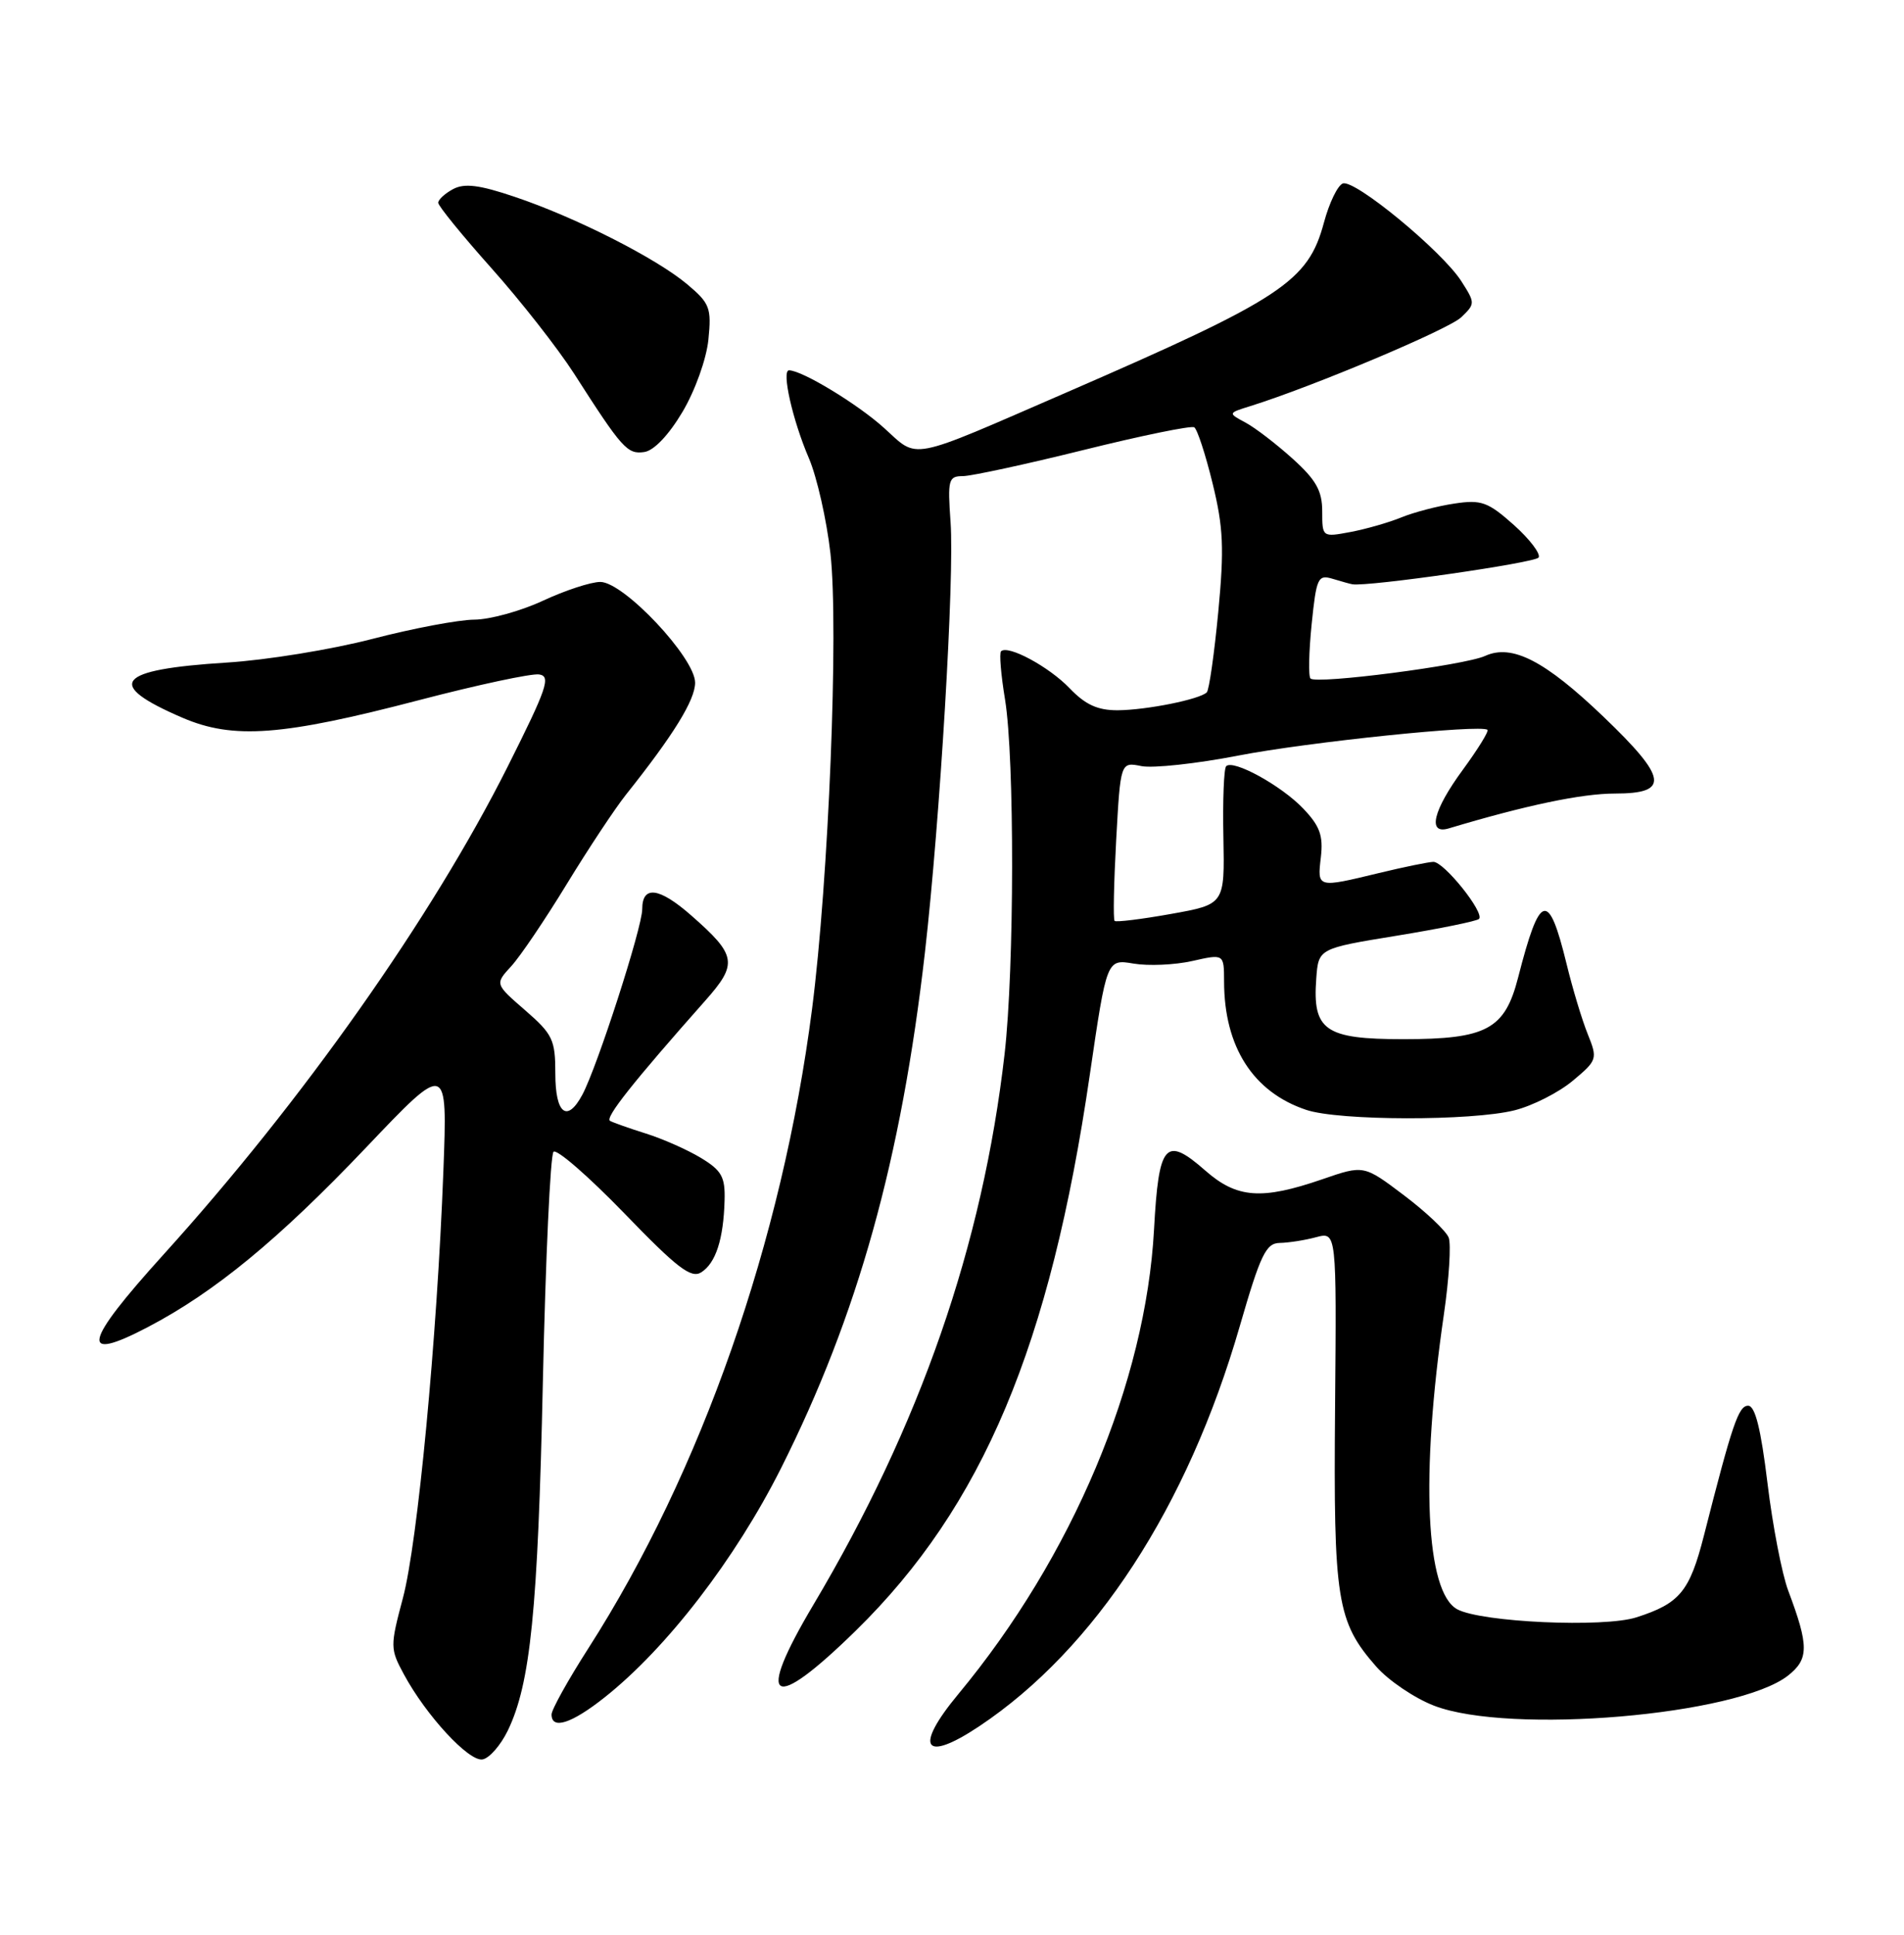 <?xml version="1.0" encoding="UTF-8" standalone="no"?>
<!DOCTYPE svg PUBLIC "-//W3C//DTD SVG 1.1//EN" "http://www.w3.org/Graphics/SVG/1.1/DTD/svg11.dtd" >
<svg xmlns="http://www.w3.org/2000/svg" xmlns:xlink="http://www.w3.org/1999/xlink" version="1.1" viewBox="0 0 252 256">
 <g >
 <path fill="currentColor"
d=" M 67.20 229.00 C 70.21 222.79 71.19 213.09 71.85 182.83 C 72.21 166.51 72.84 152.82 73.26 152.40 C 73.68 151.99 77.88 155.64 82.60 160.51 C 89.63 167.79 91.47 169.20 92.81 168.35 C 94.73 167.14 95.76 163.96 95.90 158.83 C 95.99 155.71 95.51 154.87 92.75 153.20 C 90.96 152.12 87.70 150.68 85.50 149.99 C 83.30 149.30 81.16 148.54 80.74 148.31 C 80.04 147.91 83.78 143.19 93.32 132.43 C 97.69 127.51 97.51 126.41 91.50 121.14 C 87.24 117.40 85.00 117.11 85.00 120.30 C 85.00 122.73 79.05 141.16 77.08 144.84 C 75.07 148.61 73.50 147.40 73.50 142.07 C 73.50 137.57 73.16 136.85 69.50 133.67 C 65.50 130.20 65.50 130.20 67.66 127.85 C 68.85 126.56 72.15 121.67 75.00 117.00 C 77.85 112.33 81.38 107.00 82.84 105.16 C 89.15 97.24 92.00 92.62 92.00 90.33 C 92.00 87.04 82.55 77.00 79.45 77.00 C 78.21 77.00 74.79 78.12 71.85 79.49 C 68.91 80.86 64.82 81.98 62.78 81.99 C 60.73 82.00 54.66 83.14 49.28 84.54 C 43.90 85.94 35.23 87.35 30.00 87.67 C 15.34 88.59 13.79 90.51 24.15 94.97 C 30.88 97.86 37.33 97.38 55.50 92.63 C 63.20 90.62 70.33 89.09 71.35 89.24 C 72.95 89.47 72.41 91.04 67.16 101.50 C 57.17 121.38 39.96 145.77 21.64 166.00 C 11.00 177.75 10.44 180.38 19.58 175.59 C 28.41 170.97 36.87 164.01 48.43 151.86 C 59.23 140.50 59.23 140.50 58.68 155.00 C 57.84 177.14 55.28 204.13 53.32 211.47 C 51.63 217.82 51.63 218.17 53.45 221.53 C 56.39 226.99 62.07 233.13 63.87 232.80 C 64.77 232.64 66.26 230.93 67.20 229.00 Z  M 129.61 228.41 C 144.93 218.19 157.17 199.41 164.08 175.50 C 166.83 166.00 167.55 164.49 169.38 164.46 C 170.55 164.44 172.72 164.10 174.20 163.70 C 176.90 162.99 176.90 162.99 176.70 186.24 C 176.48 211.75 176.93 214.57 182.15 220.52 C 183.77 222.36 187.21 224.69 189.80 225.69 C 199.79 229.54 229.95 226.98 236.66 221.70 C 239.42 219.52 239.43 217.79 236.68 210.48 C 235.85 208.28 234.61 201.86 233.93 196.23 C 233.06 189.06 232.30 186.00 231.37 186.00 C 230.10 186.00 229.28 188.41 225.52 203.18 C 223.63 210.58 222.33 212.16 216.59 214.00 C 212.28 215.39 196.10 214.66 192.88 212.94 C 188.69 210.70 187.99 195.28 191.10 173.93 C 191.79 169.21 192.07 164.63 191.74 163.76 C 191.40 162.88 188.73 160.35 185.81 158.15 C 180.50 154.14 180.50 154.14 175.00 156.04 C 166.98 158.80 163.71 158.56 159.53 154.89 C 154.24 150.25 153.36 151.25 152.74 162.67 C 151.64 182.91 141.93 205.97 126.85 224.14 C 120.92 231.28 122.24 233.32 129.61 228.41 Z  M 80.00 224.61 C 88.23 218.10 97.33 206.28 103.37 194.27 C 113.53 174.06 119.29 153.40 122.42 126.00 C 124.42 108.45 126.34 76.33 125.81 69.09 C 125.41 63.46 125.53 63.00 127.44 63.00 C 128.57 62.99 135.76 61.44 143.42 59.54 C 151.08 57.64 157.66 56.29 158.06 56.54 C 158.46 56.78 159.55 60.12 160.49 63.96 C 161.92 69.79 162.04 72.57 161.24 80.99 C 160.71 86.53 160.03 91.31 159.72 91.61 C 158.79 92.54 151.75 93.95 147.94 93.98 C 145.28 93.99 143.66 93.25 141.57 91.07 C 138.84 88.22 133.39 85.28 132.49 86.18 C 132.24 86.42 132.48 89.30 133.02 92.56 C 134.29 100.35 134.26 128.11 132.96 139.46 C 130.06 164.74 121.79 188.56 107.66 212.33 C 99.88 225.41 102.06 226.74 113.28 215.75 C 130.06 199.31 139.01 178.05 144.24 142.20 C 146.48 126.90 146.48 126.90 150.03 127.50 C 151.98 127.83 155.47 127.68 157.79 127.16 C 162.00 126.21 162.00 126.21 162.01 129.86 C 162.02 138.52 165.85 144.51 172.90 146.86 C 177.23 148.31 194.77 148.34 200.46 146.91 C 202.85 146.31 206.31 144.55 208.15 143.01 C 211.41 140.29 211.46 140.11 210.15 136.85 C 209.40 135.01 208.13 130.80 207.33 127.50 C 204.95 117.76 203.81 118.09 200.93 129.33 C 199.17 136.21 196.77 137.50 185.72 137.50 C 175.37 137.50 173.70 136.34 174.21 129.50 C 174.50 125.50 174.50 125.50 184.86 123.81 C 190.56 122.88 195.46 121.88 195.75 121.59 C 196.54 120.79 191.09 113.99 189.70 114.04 C 189.04 114.06 185.80 114.72 182.50 115.52 C 174.31 117.50 174.34 117.51 174.82 113.43 C 175.15 110.56 174.69 109.29 172.47 106.97 C 169.56 103.93 163.22 100.45 162.29 101.38 C 161.98 101.68 161.82 105.92 161.92 110.80 C 162.09 119.66 162.09 119.66 154.98 120.93 C 151.07 121.63 147.71 122.04 147.52 121.85 C 147.32 121.65 147.42 116.84 147.73 111.15 C 148.30 100.81 148.30 100.81 151.08 101.37 C 152.60 101.67 158.36 101.05 163.87 99.98 C 173.16 98.18 196.03 95.82 196.87 96.57 C 197.07 96.76 195.61 99.12 193.62 101.84 C 189.66 107.23 188.88 110.47 191.75 109.61 C 201.95 106.55 209.35 105.00 213.73 105.00 C 221.02 105.00 220.72 102.98 212.25 94.86 C 204.48 87.42 200.12 85.17 196.56 86.79 C 193.84 88.03 174.24 90.57 173.45 89.78 C 173.16 89.49 173.23 86.26 173.60 82.60 C 174.23 76.44 174.43 76.00 176.39 76.59 C 177.55 76.94 178.72 77.27 179.00 77.31 C 181.09 77.65 203.21 74.47 203.64 73.77 C 203.94 73.28 202.46 71.34 200.35 69.45 C 196.93 66.41 196.05 66.09 192.50 66.63 C 190.30 66.95 187.15 67.78 185.50 68.45 C 183.85 69.13 180.81 70.00 178.75 70.39 C 175.01 71.09 175.00 71.08 175.00 67.66 C 175.00 64.94 174.19 63.50 171.09 60.70 C 168.94 58.76 166.13 56.60 164.84 55.91 C 162.51 54.66 162.51 54.66 165.50 53.73 C 173.79 51.14 191.73 43.58 193.40 41.98 C 195.26 40.19 195.26 40.10 193.40 37.19 C 190.84 33.21 179.28 23.68 177.72 24.28 C 177.04 24.54 175.92 26.86 175.23 29.44 C 173.13 37.26 169.73 39.51 141.17 51.92 C 119.95 61.13 121.64 60.81 117.00 56.62 C 113.51 53.46 106.14 49.00 104.43 49.00 C 103.41 49.00 104.90 55.61 107.06 60.63 C 108.13 63.14 109.41 68.80 109.91 73.22 C 111.02 83.13 109.67 116.49 107.48 133.49 C 103.53 164.18 92.82 194.76 77.87 218.10 C 75.19 222.28 73.00 226.22 73.00 226.85 C 73.00 228.91 75.63 228.07 80.00 224.61 Z  M 90.33 54.50 C 92.00 51.69 93.50 47.50 93.76 44.93 C 94.18 40.74 93.95 40.13 90.96 37.62 C 86.86 34.17 76.18 28.75 68.11 26.04 C 63.44 24.46 61.47 24.22 59.97 25.02 C 58.89 25.60 58.00 26.41 58.00 26.83 C 58.00 27.25 61.17 31.14 65.03 35.47 C 68.90 39.80 73.82 46.08 75.97 49.42 C 82.35 59.38 83.03 60.14 85.28 59.81 C 86.56 59.62 88.52 57.55 90.33 54.50 Z "/>
</g>
</svg>